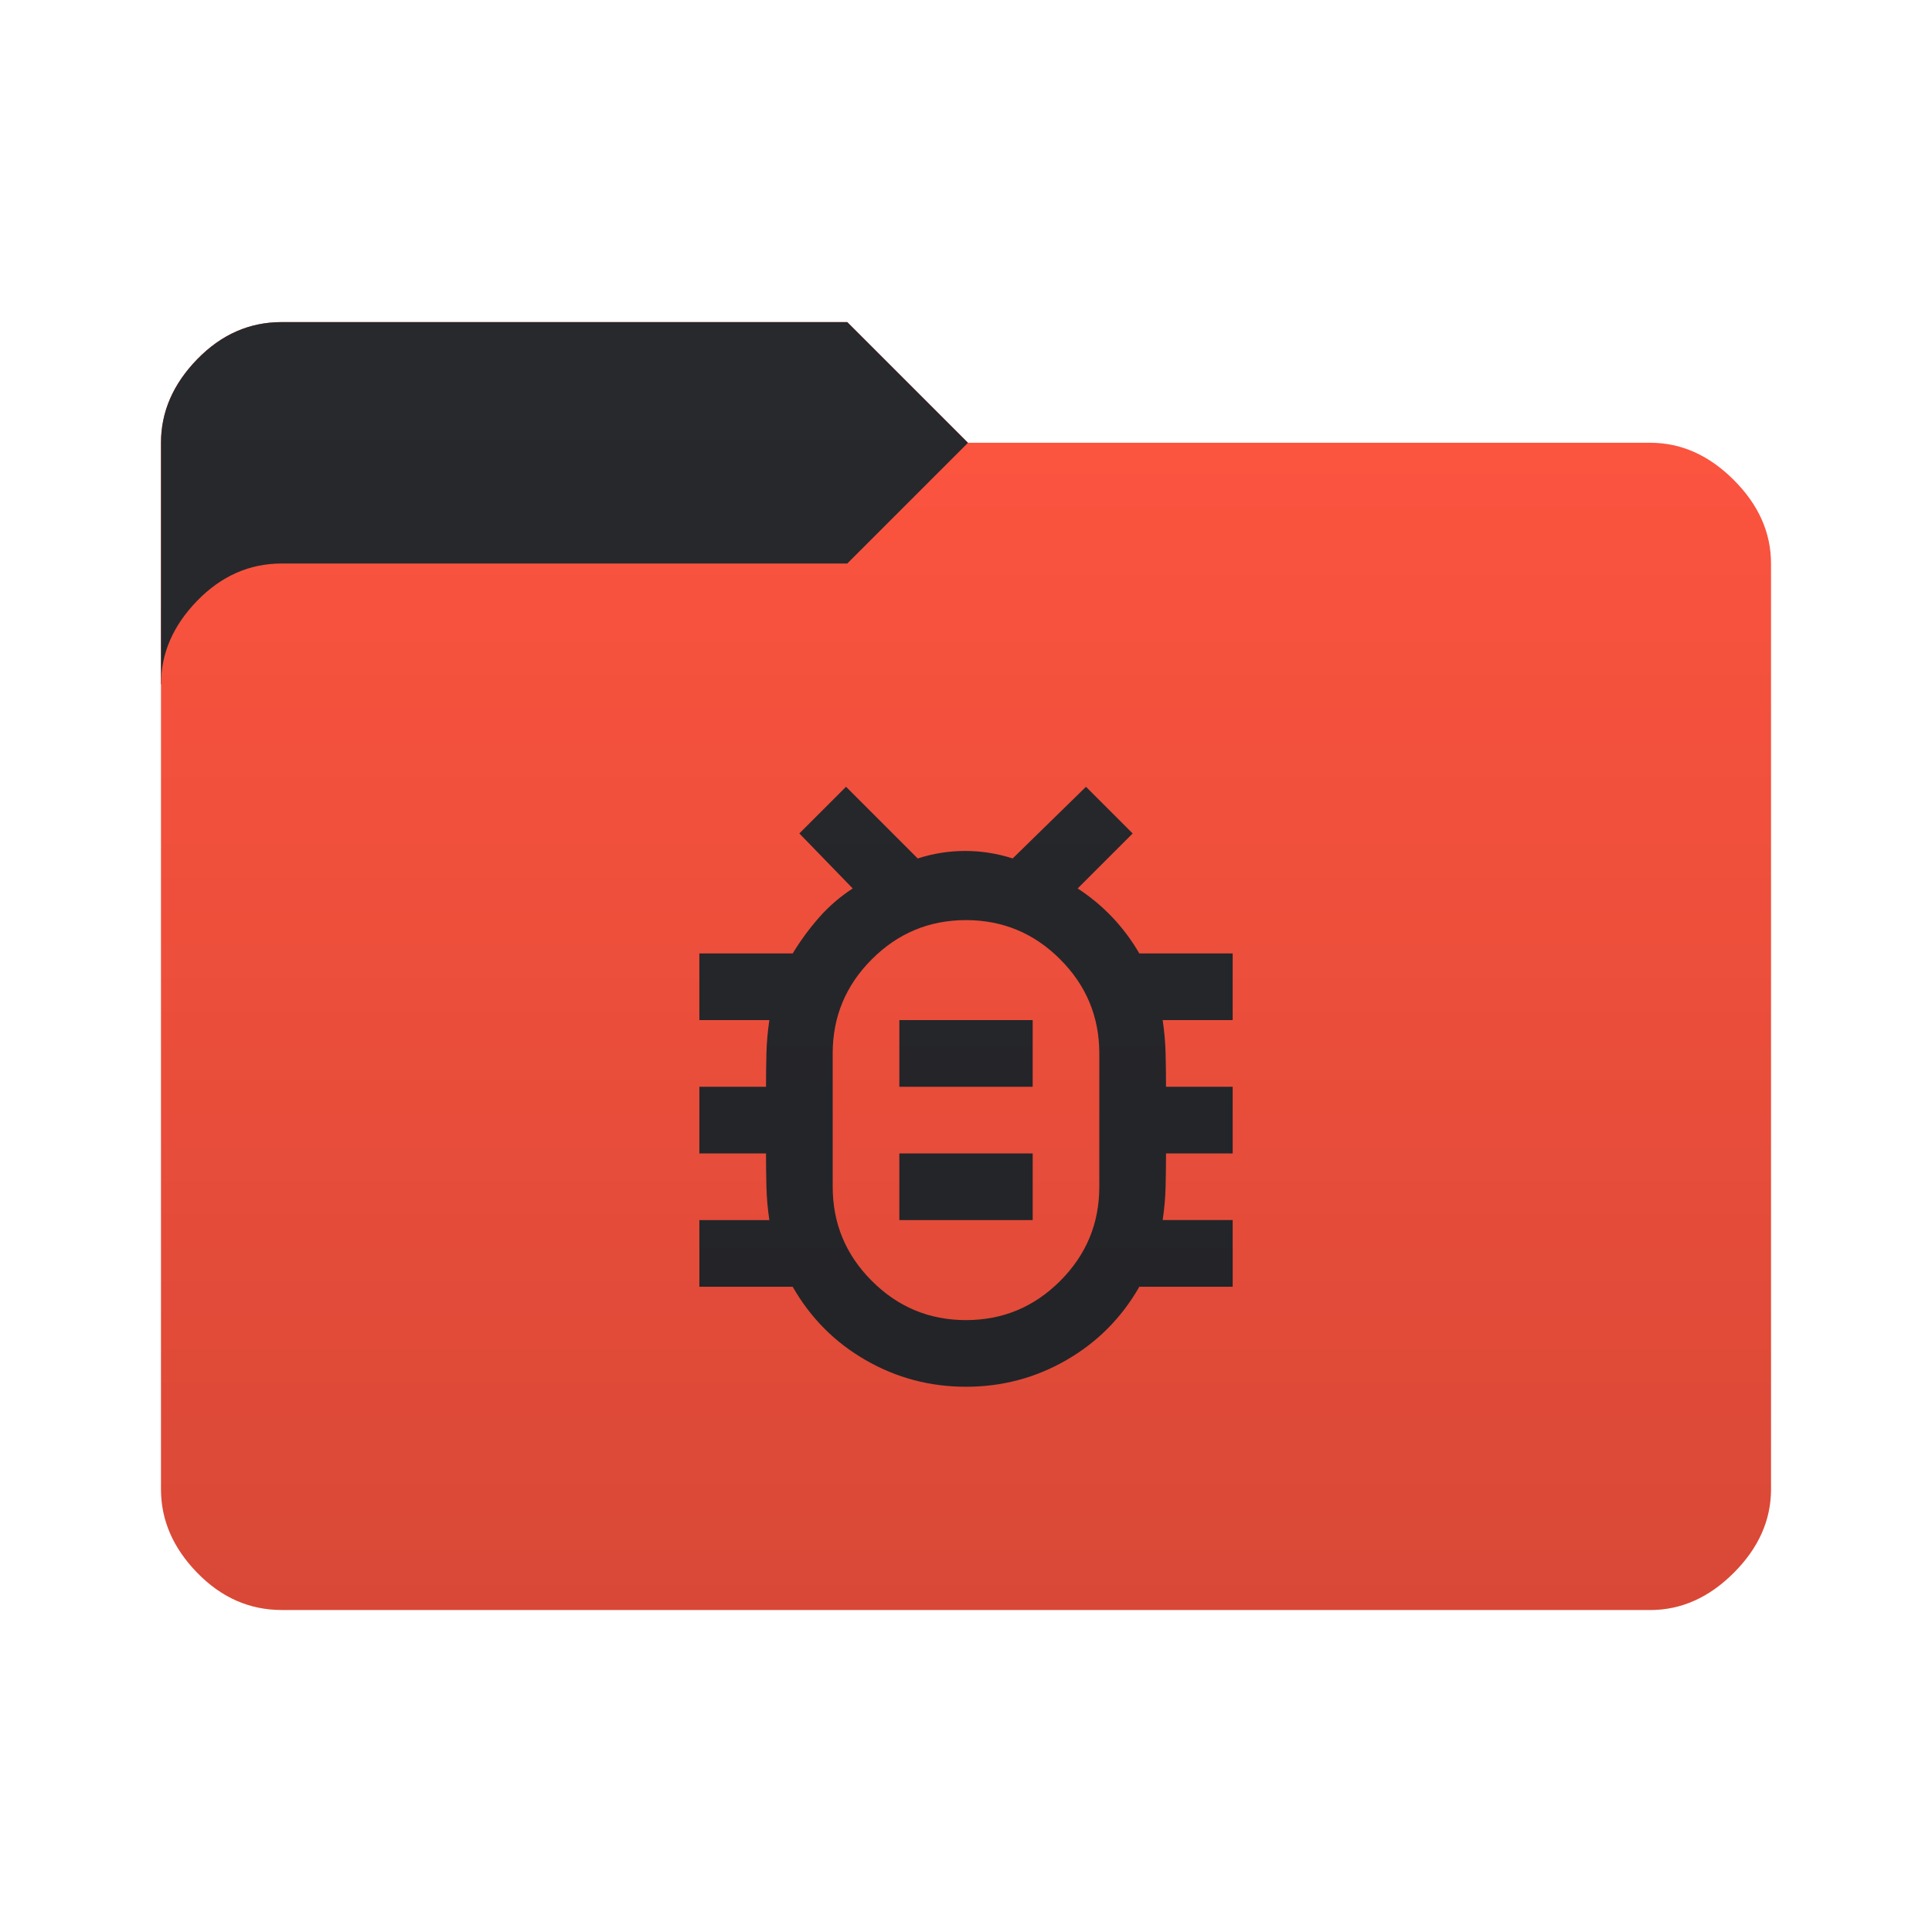 <svg height="64" width="64" version="1.1" xmlns="http://www.w3.org/2000/svg" xmlns:svg="http://www.w3.org/2000/svg">
  <defs>
    <style type="text/css" id="current-color-scheme">
      .ColorScheme-NegativeText {
        color: #ff5540;
      }

      .ColorScheme-Background {
        color: #28292d;
      }
    </style>
    <linearGradient id="lg1" x1="48" y1="53.334" x2="48" y2="10.667" gradientUnits="userSpaceOnUse">
      <stop stop-opacity="0.15" offset="0" />
      <stop stop-opacity="0" offset="1" />
    </linearGradient>
    <path id="folder-back" d="M 5.333,22.667 v -8 q 0,-1.533 1.2,-2.767 1.2,-1.233 2.8,-1.23 h 18.734 l 4,4 v 8 z" />
    <path id="icon"
      d="m 32,43.73 q 1.822,0 3.119,-1.297 1.297,-1.297 1.297,-3.119 v -4.417 q 0,-1.822 -1.297,-3.119 Q 33.822,30.48 32,30.48 q -1.822,0 -3.119,1.297 -1.297,1.297 -1.297,3.119 V 39.313 q 0,1.822 1.297,3.119 Q 30.178,43.73 32,43.73 Z m -2.208,-3.313 h 4.417 v -2.208 h -4.417 z m 0,-4.417 h 4.417 V 33.792 H 29.792 Z M 32,37.105 Z M 32,45.938 q -1.794,0 -3.326,-0.883 -1.532,-0.883 -2.415,-2.429 h -3.092 v -2.208 h 2.319 Q 25.403,39.865 25.389,39.313 25.375,38.761 25.375,38.209 H 23.167 V 36 H 25.375 q 0,-0.552 0.014,-1.104 0.014,-0.552 0.097,-1.104 h -2.319 v -2.208 h 3.092 q 0.386,-0.635 0.87,-1.187 0.483,-0.552 1.118,-0.966 l -1.767,-1.822 1.546,-1.546 2.374,2.374 q 0.773,-0.248 1.573,-0.248 0.801,0 1.573,0.248 l 2.429,-2.374 1.546,1.546 -1.822,1.822 q 0.635,0.414 1.146,0.952 0.511,0.538 0.897,1.201 h 3.092 v 2.208 h -2.319 q 0.083,0.552 0.097,1.104 0.014,0.552 0.014,1.104 h 2.208 v 2.208 h -2.208 q 0,0.552 -0.014,1.104 -0.014,0.552 -0.097,1.104 h 2.319 V 42.626 h -3.092 Q 36.858,44.171 35.326,45.055 33.794,45.938 32,45.938 Z" />
  </defs>
  <use href="#folder-back" class="ColorScheme-NegativeText" fill="currentColor" />
  <use href="#folder-back" class="ColorScheme-Background" fill="currentColor" opacity="0.3" />
  <path
    d=" M 9.333,53.333 q -1.6,0 -2.8,-1.233 -1.2,-1.233 -1.2,-2.767 v -26.666 q 0,-1.533 1.2,-2.767 1.2,-1.233 2.8,-1.233 h 18.734 l 4,-4 h 22.6 q 1.533,0 2.767,1.233 1.233,1.233 1.233,2.767 v 30.667 q 0,1.533 -1.233,2.767 -1.233,1.233 -2.767,1.233 z"
    class="ColorScheme-NegativeText" fill="currentColor" />
  <use href="#icon" class="ColorScheme-Background" fill="currentColor" opacity="0.8" />
  <path
    d="M 9.333,53.333 q -1.6,0 -2.8,-1.233 -1.2,-1.233 -1.2,-2.767 v -34.666 q 0,-1.533 1.2,-2.767 1.2,-1.233 2.8,-1.233 h 18.734 l 4,4 h 22.6 q 1.533,0 2.767,1.233 1.233,1.233 1.233,2.767 v 30.667 q 0,1.533 -1.233,2.767 -1.233,1.233 -2.767,1.233 z"
    fill="url(#lg1)" />
</svg>